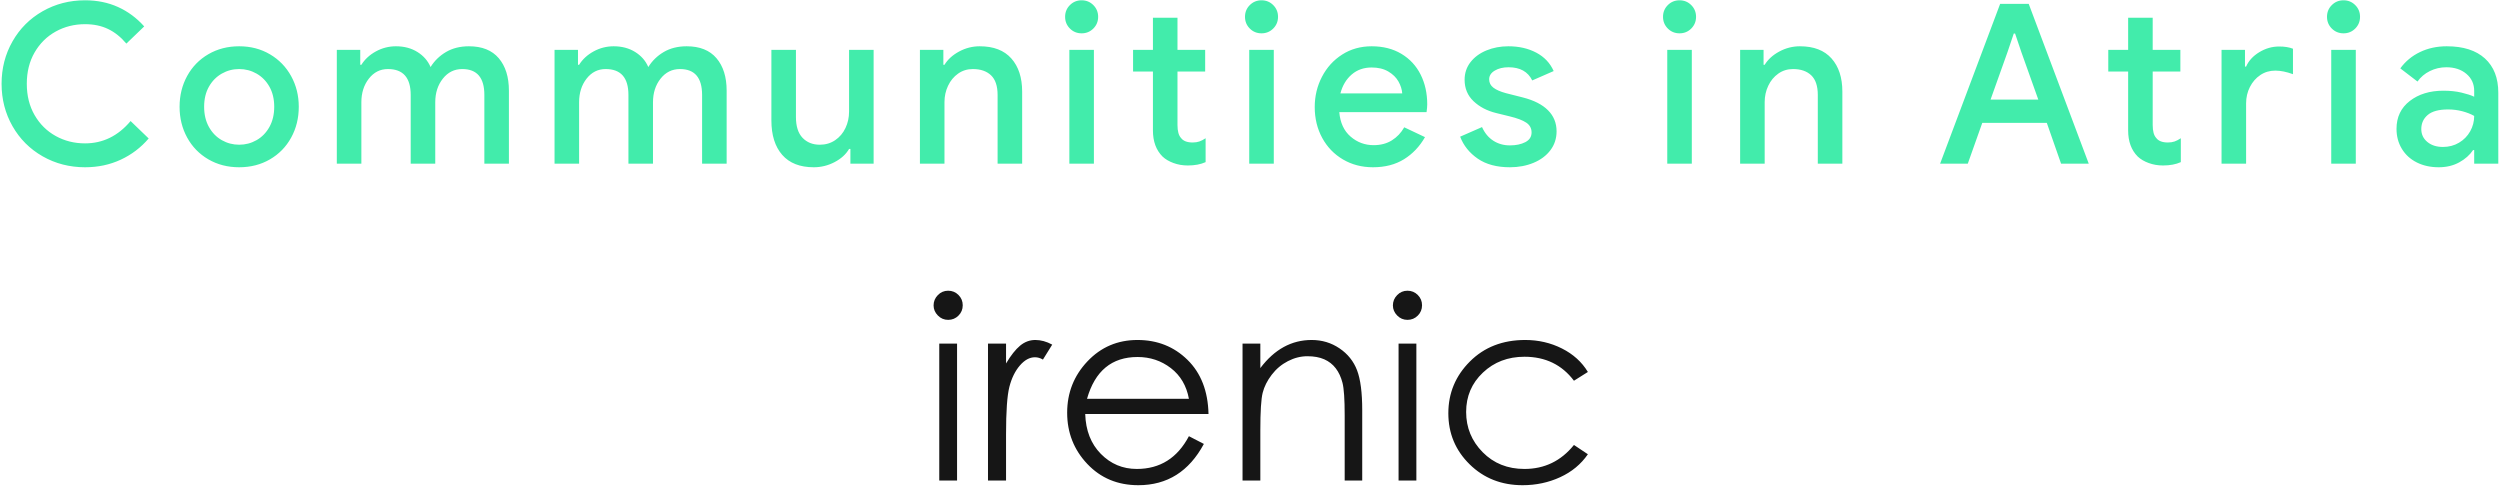 <?xml version="1.0" encoding="UTF-8"?>
<svg width="504px" height="98px" viewBox="0 0 504 98" version="1.1" xmlns="http://www.w3.org/2000/svg" xmlns:xlink="http://www.w3.org/1999/xlink">
    <!-- Generator: Sketch 55.2 (78181) - https://sketchapp.com -->
    <title>login-irenic</title>
    <desc>Created with Sketch.</desc>
    <g id="Page-1" stroke="none" stroke-width="1" fill="none" fill-rule="evenodd">
        <g id="Artboard-Copy-5" transform="translate(-28, -136)" fill-rule="nonzero">
            <g id="login-irenic" transform="translate(28, 136)">
                <g id="Group-2">
                    <g id="Group" transform="translate(185, 55)" fill="#161616">
                        <path d="M3.211,6.572 C3.211,5.775 3.497,5.081 4.069,4.492 C4.641,3.903 5.334,3.608 6.149,3.608 C6.964,3.608 7.657,3.894 8.229,4.466 C8.801,5.038 9.087,5.731 9.087,6.546 C9.087,7.361 8.801,8.054 8.229,8.626 C7.657,9.198 6.964,9.484 6.149,9.484 C5.334,9.484 4.641,9.189 4.069,8.6 C3.497,8.011 3.211,7.335 3.211,6.572 Z M4.355,14.268 L7.943,14.268 L7.943,41.88 L4.355,41.88 L4.355,14.268 Z M14.179,14.268 L17.819,14.268 L17.819,18.272 C18.79,16.643 19.735,15.447 20.653,14.684 C21.572,13.921 22.595,13.54 23.721,13.54 C24.848,13.54 25.983,13.852 27.127,14.476 L25.255,17.492 C24.735,17.18 24.198,17.024 23.643,17.024 C22.569,17.024 21.555,17.579 20.601,18.688 C19.648,19.797 18.946,21.227 18.495,22.978 C18.045,24.729 17.819,27.909 17.819,32.52 L17.819,41.88 L14.179,41.88 L14.179,14.268 Z M54.684,32.936 L57.7,34.496 C54.718,40.043 50.316,42.816 44.492,42.816 C40.332,42.816 36.9,41.386 34.196,38.526 C31.492,35.666 30.14,32.225 30.14,28.204 C30.14,24.183 31.5,20.733 34.222,17.856 C36.943,14.979 40.306,13.54 44.31,13.54 C48.314,13.54 51.676,14.875 54.398,17.544 C57.119,20.213 58.532,23.853 58.636,28.464 L33.78,28.464 C33.884,31.792 34.932,34.47 36.926,36.498 C38.919,38.526 41.337,39.54 44.18,39.54 C48.86,39.54 52.361,37.339 54.684,32.936 Z M54.684,25.396 C54.198,22.761 52.985,20.699 51.044,19.208 C49.102,17.717 46.866,16.972 44.336,16.972 C39.136,16.972 35.738,19.78 34.144,25.396 L54.684,25.396 Z M65.496,14.268 L69.084,14.268 L69.084,19.208 C71.927,15.429 75.376,13.54 79.432,13.54 C81.512,13.54 83.384,14.103 85.048,15.23 C86.712,16.357 87.891,17.83 88.584,19.65 C89.277,21.47 89.624,24.148 89.624,27.684 L89.624,41.88 L86.088,41.88 L86.088,28.724 C86.088,25.5 85.941,23.316 85.646,22.172 C85.351,21.028 84.901,20.057 84.294,19.26 C83.687,18.463 82.916,17.856 81.98,17.44 C81.044,17.024 79.909,16.816 78.574,16.816 C77.239,16.816 75.931,17.145 74.648,17.804 C73.365,18.463 72.273,19.381 71.372,20.56 C70.471,21.739 69.864,22.952 69.552,24.2 C69.24,25.448 69.084,27.961 69.084,31.74 L69.084,41.88 L65.496,41.88 L65.496,14.268 Z M95.808,6.572 C95.808,5.775 96.094,5.081 96.666,4.492 C97.238,3.903 97.932,3.608 98.746,3.608 C99.561,3.608 100.254,3.894 100.826,4.466 C101.398,5.038 101.684,5.731 101.684,6.546 C101.684,7.361 101.398,8.054 100.826,8.626 C100.254,9.198 99.561,9.484 98.746,9.484 C97.932,9.484 97.238,9.189 96.666,8.6 C96.094,8.011 95.808,7.335 95.808,6.572 Z M96.952,14.268 L100.54,14.268 L100.54,41.88 L96.952,41.88 L96.952,14.268 Z M135.117,19.988 L132.309,21.756 C129.882,18.532 126.554,16.92 122.325,16.92 C118.997,16.92 116.206,17.986 113.953,20.118 C111.699,22.25 110.573,24.893 110.573,28.048 C110.573,31.203 111.682,33.907 113.901,36.16 C116.119,38.413 118.927,39.54 122.325,39.54 C126.381,39.54 129.709,37.928 132.309,34.704 L135.117,36.576 C133.73,38.587 131.867,40.129 129.527,41.204 C127.187,42.279 124.665,42.816 121.961,42.816 C117.697,42.816 114.135,41.412 111.275,38.604 C108.415,35.796 106.985,32.364 106.985,28.308 C106.985,24.252 108.432,20.777 111.327,17.882 C114.221,14.987 117.939,13.54 122.481,13.54 C125.15,13.54 127.62,14.112 129.891,15.256 C132.161,16.4 133.903,17.977 135.117,19.988 Z" id="irenic"></path>
                    </g>
                    <path d="M17.148,33.72 C14.028,33.72 11.178,32.985 8.598,31.515 C6.018,30.045 3.993,28.02 2.523,25.44 C1.053,22.86 0.318,20.01 0.318,16.89 C0.318,13.77 1.053,10.92 2.523,8.34 C3.993,5.76 6.018,3.735 8.598,2.265 C11.178,0.795 14.028,0.06 17.148,0.06 C19.578,0.06 21.79,0.51 23.785,1.41 C25.78,2.31 27.543,3.615 29.073,5.325 L25.473,8.79 C24.363,7.47 23.133,6.488 21.783,5.843 C20.433,5.197 18.888,4.875 17.148,4.875 C14.988,4.875 13.015,5.37 11.23,6.36 C9.445,7.35 8.028,8.752 6.978,10.568 C5.928,12.383 5.403,14.49 5.403,16.89 C5.403,19.29 5.928,21.397 6.978,23.212 C8.028,25.028 9.445,26.43 11.23,27.42 C13.015,28.41 14.988,28.905 17.148,28.905 C20.748,28.905 23.808,27.405 26.328,24.405 L29.973,27.915 C28.413,29.745 26.538,31.17 24.348,32.19 C22.158,33.21 19.758,33.72 17.148,33.72 Z M48.218,33.72 C45.908,33.72 43.838,33.188 42.008,32.123 C40.178,31.057 38.753,29.595 37.733,27.735 C36.713,25.875 36.203,23.805 36.203,21.525 C36.203,19.245 36.713,17.175 37.733,15.315 C38.753,13.455 40.178,11.993 42.008,10.928 C43.838,9.862 45.908,9.33 48.218,9.33 C50.528,9.33 52.598,9.87 54.428,10.95 C56.258,12.03 57.683,13.5 58.703,15.36 C59.723,17.22 60.233,19.275 60.233,21.525 C60.233,23.805 59.723,25.875 58.703,27.735 C57.683,29.595 56.258,31.057 54.428,32.123 C52.598,33.188 50.528,33.72 48.218,33.72 Z M48.218,29.175 C49.478,29.175 50.648,28.868 51.728,28.253 C52.808,27.637 53.67,26.753 54.315,25.598 C54.96,24.442 55.283,23.085 55.283,21.525 C55.283,19.965 54.96,18.615 54.315,17.475 C53.67,16.335 52.808,15.458 51.728,14.842 C50.648,14.227 49.478,13.92 48.218,13.92 C46.958,13.92 45.788,14.227 44.708,14.842 C43.628,15.458 42.765,16.335 42.12,17.475 C41.475,18.615 41.153,19.965 41.153,21.525 C41.153,23.085 41.475,24.442 42.12,25.598 C42.765,26.753 43.628,27.637 44.708,28.253 C45.788,28.868 46.958,29.175 48.218,29.175 Z M67.902,10.05 L72.627,10.05 L72.627,13.065 L72.852,13.065 C73.542,11.955 74.517,11.055 75.777,10.365 C77.037,9.675 78.387,9.33 79.827,9.33 C81.477,9.33 82.917,9.712 84.147,10.477 C85.377,11.243 86.262,12.255 86.802,13.515 C87.582,12.255 88.625,11.243 89.93,10.477 C91.235,9.712 92.772,9.33 94.542,9.33 C97.182,9.33 99.185,10.132 100.55,11.738 C101.915,13.343 102.597,15.525 102.597,18.285 L102.597,33 L97.647,33 L97.647,19.14 C97.647,15.66 96.162,13.92 93.192,13.92 C91.602,13.92 90.297,14.565 89.277,15.855 C88.257,17.145 87.747,18.735 87.747,20.625 L87.747,33 L82.797,33 L82.797,19.14 C82.797,15.66 81.267,13.92 78.207,13.92 C76.647,13.92 75.365,14.565 74.36,15.855 C73.355,17.145 72.852,18.735 72.852,20.625 L72.852,33 L67.902,33 L67.902,10.05 Z M111.797,10.05 L116.522,10.05 L116.522,13.065 L116.747,13.065 C117.437,11.955 118.412,11.055 119.672,10.365 C120.932,9.675 122.282,9.33 123.722,9.33 C125.372,9.33 126.812,9.712 128.042,10.477 C129.272,11.243 130.157,12.255 130.697,13.515 C131.477,12.255 132.519,11.243 133.824,10.477 C135.13,9.712 136.667,9.33 138.437,9.33 C141.077,9.33 143.079,10.132 144.444,11.738 C145.81,13.343 146.492,15.525 146.492,18.285 L146.492,33 L141.542,33 L141.542,19.14 C141.542,15.66 140.057,13.92 137.087,13.92 C135.497,13.92 134.192,14.565 133.172,15.855 C132.152,17.145 131.642,18.735 131.642,20.625 L131.642,33 L126.692,33 L126.692,19.14 C126.692,15.66 125.162,13.92 122.102,13.92 C120.542,13.92 119.26,14.565 118.254,15.855 C117.249,17.145 116.747,18.735 116.747,20.625 L116.747,33 L111.797,33 L111.797,10.05 Z M164.062,33.72 C161.272,33.72 159.149,32.888 157.694,31.223 C156.239,29.557 155.512,27.24 155.512,24.27 L155.512,10.05 L160.462,10.05 L160.462,23.595 C160.462,25.455 160.904,26.85 161.789,27.78 C162.674,28.71 163.837,29.175 165.277,29.175 C166.447,29.175 167.482,28.868 168.382,28.253 C169.282,27.637 169.972,26.82 170.452,25.8 C170.932,24.78 171.172,23.685 171.172,22.515 L171.172,10.05 L176.122,10.05 L176.122,33 L171.442,33 L171.442,30.03 L171.172,30.03 C170.542,31.11 169.567,31.995 168.247,32.685 C166.927,33.375 165.532,33.72 164.062,33.72 Z M185.456,10.05 L190.181,10.05 L190.181,13.065 L190.406,13.065 C191.066,11.985 192.049,11.093 193.354,10.387 C194.659,9.682 196.046,9.33 197.516,9.33 C200.306,9.33 202.429,10.147 203.884,11.783 C205.339,13.418 206.066,15.645 206.066,18.465 L206.066,33 L201.116,33 L201.116,19.14 C201.116,17.34 200.674,16.02 199.789,15.18 C198.904,14.34 197.681,13.92 196.121,13.92 C195.011,13.92 194.021,14.227 193.151,14.842 C192.281,15.458 191.606,16.275 191.126,17.295 C190.646,18.315 190.406,19.41 190.406,20.58 L190.406,33 L185.456,33 L185.456,10.05 Z M218.056,6.72 C217.126,6.72 216.339,6.398 215.694,5.753 C215.049,5.107 214.726,4.32 214.726,3.39 C214.726,2.46 215.049,1.673 215.694,1.028 C216.339,0.382 217.126,0.06 218.056,0.06 C218.986,0.06 219.774,0.382 220.419,1.028 C221.064,1.673 221.386,2.46 221.386,3.39 C221.386,4.32 221.064,5.107 220.419,5.753 C219.774,6.398 218.986,6.72 218.056,6.72 Z M215.581,10.05 L220.531,10.05 L220.531,33 L215.581,33 L215.581,10.05 Z M239.451,33.36 C238.431,33.36 237.471,33.195 236.571,32.865 C235.671,32.535 234.936,32.1 234.366,31.56 C233.076,30.27 232.431,28.515 232.431,26.295 L232.431,14.415 L228.426,14.415 L228.426,10.05 L232.431,10.05 L232.431,3.57 L237.381,3.57 L237.381,10.05 L242.961,10.05 L242.961,14.415 L237.381,14.415 L237.381,25.215 C237.381,26.445 237.621,27.315 238.101,27.825 C238.551,28.425 239.331,28.725 240.441,28.725 C240.951,28.725 241.401,28.658 241.791,28.523 C242.181,28.387 242.601,28.17 243.051,27.87 L243.051,32.685 C242.061,33.135 240.861,33.36 239.451,33.36 Z M254.321,6.72 C253.391,6.72 252.603,6.398 251.958,5.753 C251.313,5.107 250.991,4.32 250.991,3.39 C250.991,2.46 251.313,1.673 251.958,1.028 C252.603,0.382 253.391,0.06 254.321,0.06 C255.251,0.06 256.038,0.382 256.683,1.028 C257.328,1.673 257.651,2.46 257.651,3.39 C257.651,4.32 257.328,5.107 256.683,5.753 C256.038,6.398 255.251,6.72 254.321,6.72 Z M251.846,10.05 L256.796,10.05 L256.796,33 L251.846,33 L251.846,10.05 Z M276.795,33.72 C274.545,33.72 272.528,33.195 270.743,32.145 C268.958,31.095 267.563,29.648 266.558,27.802 C265.553,25.957 265.05,23.88 265.05,21.57 C265.05,19.38 265.538,17.348 266.513,15.473 C267.488,13.597 268.845,12.105 270.585,10.995 C272.325,9.885 274.305,9.33 276.525,9.33 C278.835,9.33 280.838,9.84 282.533,10.86 C284.228,11.88 285.518,13.275 286.403,15.045 C287.288,16.815 287.73,18.81 287.73,21.03 C287.73,21.45 287.685,21.975 287.595,22.605 L270,22.605 C270.18,24.735 270.938,26.377 272.273,27.532 C273.608,28.688 275.16,29.265 276.93,29.265 C278.34,29.265 279.563,28.943 280.598,28.297 C281.633,27.652 282.465,26.775 283.095,25.665 L287.28,27.645 C286.2,29.535 284.79,31.02 283.05,32.1 C281.31,33.18 279.225,33.72 276.795,33.72 Z M282.69,18.825 C282.63,18.015 282.375,17.213 281.925,16.418 C281.475,15.622 280.793,14.955 279.878,14.415 C278.963,13.875 277.845,13.605 276.525,13.605 C274.935,13.605 273.593,14.077 272.498,15.023 C271.403,15.968 270.645,17.235 270.225,18.825 L282.69,18.825 Z M304.4,33.72 C301.76,33.72 299.6,33.143 297.92,31.988 C296.24,30.832 295.055,29.355 294.365,27.555 L298.775,25.62 C299.315,26.82 300.072,27.735 301.048,28.365 C302.023,28.995 303.14,29.31 304.4,29.31 C305.63,29.31 306.665,29.093 307.505,28.657 C308.345,28.222 308.765,27.57 308.765,26.7 C308.765,25.86 308.405,25.2 307.685,24.72 C306.965,24.24 305.855,23.82 304.355,23.46 L301.61,22.785 C299.78,22.335 298.265,21.54 297.065,20.4 C295.865,19.26 295.265,17.82 295.265,16.08 C295.265,14.73 295.662,13.545 296.457,12.525 C297.253,11.505 298.325,10.718 299.675,10.162 C301.025,9.607 302.495,9.33 304.085,9.33 C306.215,9.33 308.09,9.757 309.71,10.613 C311.33,11.468 312.5,12.705 313.22,14.325 L308.9,16.215 C308.03,14.445 306.44,13.56 304.13,13.56 C303.02,13.56 302.09,13.785 301.34,14.235 C300.59,14.685 300.215,15.27 300.215,15.99 C300.215,16.68 300.5,17.242 301.07,17.677 C301.64,18.113 302.48,18.48 303.59,18.78 L306.965,19.635 C309.215,20.205 310.917,21.067 312.072,22.223 C313.228,23.378 313.805,24.795 313.805,26.475 C313.805,27.915 313.393,29.182 312.567,30.277 C311.742,31.373 310.61,32.22 309.17,32.82 C307.73,33.42 306.14,33.72 304.4,33.72 Z M338.594,6.72 C337.664,6.72 336.877,6.398 336.232,5.753 C335.587,5.107 335.264,4.32 335.264,3.39 C335.264,2.46 335.587,1.673 336.232,1.028 C336.877,0.382 337.664,0.06 338.594,0.06 C339.524,0.06 340.312,0.382 340.957,1.028 C341.602,1.673 341.924,2.46 341.924,3.39 C341.924,4.32 341.602,5.107 340.957,5.753 C340.312,6.398 339.524,6.72 338.594,6.72 Z M336.119,10.05 L341.069,10.05 L341.069,33 L336.119,33 L336.119,10.05 Z M350.809,10.05 L355.534,10.05 L355.534,13.065 L355.759,13.065 C356.419,11.985 357.402,11.093 358.707,10.387 C360.012,9.682 361.399,9.33 362.869,9.33 C365.659,9.33 367.782,10.147 369.237,11.783 C370.692,13.418 371.419,15.645 371.419,18.465 L371.419,33 L366.469,33 L366.469,19.14 C366.469,17.34 366.027,16.02 365.142,15.18 C364.257,14.34 363.034,13.92 361.474,13.92 C360.364,13.92 359.374,14.227 358.504,14.842 C357.634,15.458 356.959,16.275 356.479,17.295 C355.999,18.315 355.759,19.41 355.759,20.58 L355.759,33 L350.809,33 L350.809,10.05 Z M403.229,0.78 L408.989,0.78 L421.094,33 L415.514,33 L412.634,24.765 L399.629,24.765 L396.704,33 L391.124,33 L403.229,0.78 Z M410.924,20.085 L407.504,10.5 L406.244,6.765 L405.974,6.765 L404.714,10.5 L401.294,20.085 L410.924,20.085 Z M436.053,33.36 C435.033,33.36 434.073,33.195 433.173,32.865 C432.273,32.535 431.538,32.1 430.968,31.56 C429.678,30.27 429.033,28.515 429.033,26.295 L429.033,14.415 L425.028,14.415 L425.028,10.05 L429.033,10.05 L429.033,3.57 L433.983,3.57 L433.983,10.05 L439.563,10.05 L439.563,14.415 L433.983,14.415 L433.983,25.215 C433.983,26.445 434.223,27.315 434.703,27.825 C435.153,28.425 435.933,28.725 437.043,28.725 C437.553,28.725 438.003,28.658 438.393,28.523 C438.783,28.387 439.203,28.17 439.653,27.87 L439.653,32.685 C438.663,33.135 437.463,33.36 436.053,33.36 Z M447.863,10.05 L452.588,10.05 L452.588,13.425 L452.813,13.425 C453.323,12.255 454.208,11.288 455.468,10.523 C456.728,9.757 458.063,9.375 459.473,9.375 C460.583,9.375 461.513,9.525 462.263,9.825 L462.263,14.955 C460.943,14.475 459.758,14.235 458.708,14.235 C457.568,14.235 456.556,14.535 455.671,15.135 C454.785,15.735 454.088,16.537 453.578,17.543 C453.068,18.548 452.813,19.65 452.813,20.85 L452.813,33 L447.863,33 L447.863,10.05 Z M472.453,6.72 C471.523,6.72 470.735,6.398 470.09,5.753 C469.445,5.107 469.123,4.32 469.123,3.39 C469.123,2.46 469.445,1.673 470.09,1.028 C470.735,0.382 471.523,0.06 472.453,0.06 C473.383,0.06 474.17,0.382 474.815,1.028 C475.46,1.673 475.783,2.46 475.783,3.39 C475.783,4.32 475.46,5.107 474.815,5.753 C474.17,6.398 473.383,6.72 472.453,6.72 Z M469.978,10.05 L474.928,10.05 L474.928,33 L469.978,33 L469.978,10.05 Z M491.642,33.72 C489.992,33.72 488.522,33.398 487.232,32.752 C485.942,32.107 484.937,31.193 484.217,30.008 C483.497,28.822 483.137,27.48 483.137,25.98 C483.137,23.61 484.03,21.735 485.815,20.355 C487.6,18.975 489.857,18.285 492.587,18.285 C493.937,18.285 495.152,18.412 496.232,18.668 C497.312,18.923 498.167,19.2 498.797,19.5 L498.797,18.33 C498.797,16.92 498.272,15.773 497.222,14.887 C496.172,14.002 494.822,13.56 493.172,13.56 C492.002,13.56 490.9,13.815 489.865,14.325 C488.83,14.835 487.997,15.54 487.367,16.44 L483.902,13.785 C484.922,12.375 486.242,11.28 487.862,10.5 C489.482,9.72 491.282,9.33 493.262,9.33 C496.592,9.33 499.157,10.147 500.957,11.783 C502.757,13.418 503.657,15.72 503.657,18.69 L503.657,33 L498.797,33 L498.797,30.255 L498.572,30.255 C497.912,31.245 496.982,32.07 495.782,32.73 C494.582,33.39 493.202,33.72 491.642,33.72 Z M492.497,29.625 C493.697,29.625 494.777,29.34 495.737,28.77 C496.697,28.2 497.447,27.435 497.987,26.475 C498.527,25.515 498.797,24.48 498.797,23.37 C498.107,22.98 497.305,22.665 496.39,22.425 C495.475,22.185 494.522,22.065 493.532,22.065 C491.672,22.065 490.307,22.432 489.437,23.168 C488.567,23.903 488.132,24.855 488.132,26.025 C488.132,27.075 488.537,27.937 489.347,28.613 C490.157,29.288 491.207,29.625 492.497,29.625 Z" id="CommunitiesinAtria" fill="#42ECAB"></path>
                </g>
            </g>
        </g>
    </g>
</svg>